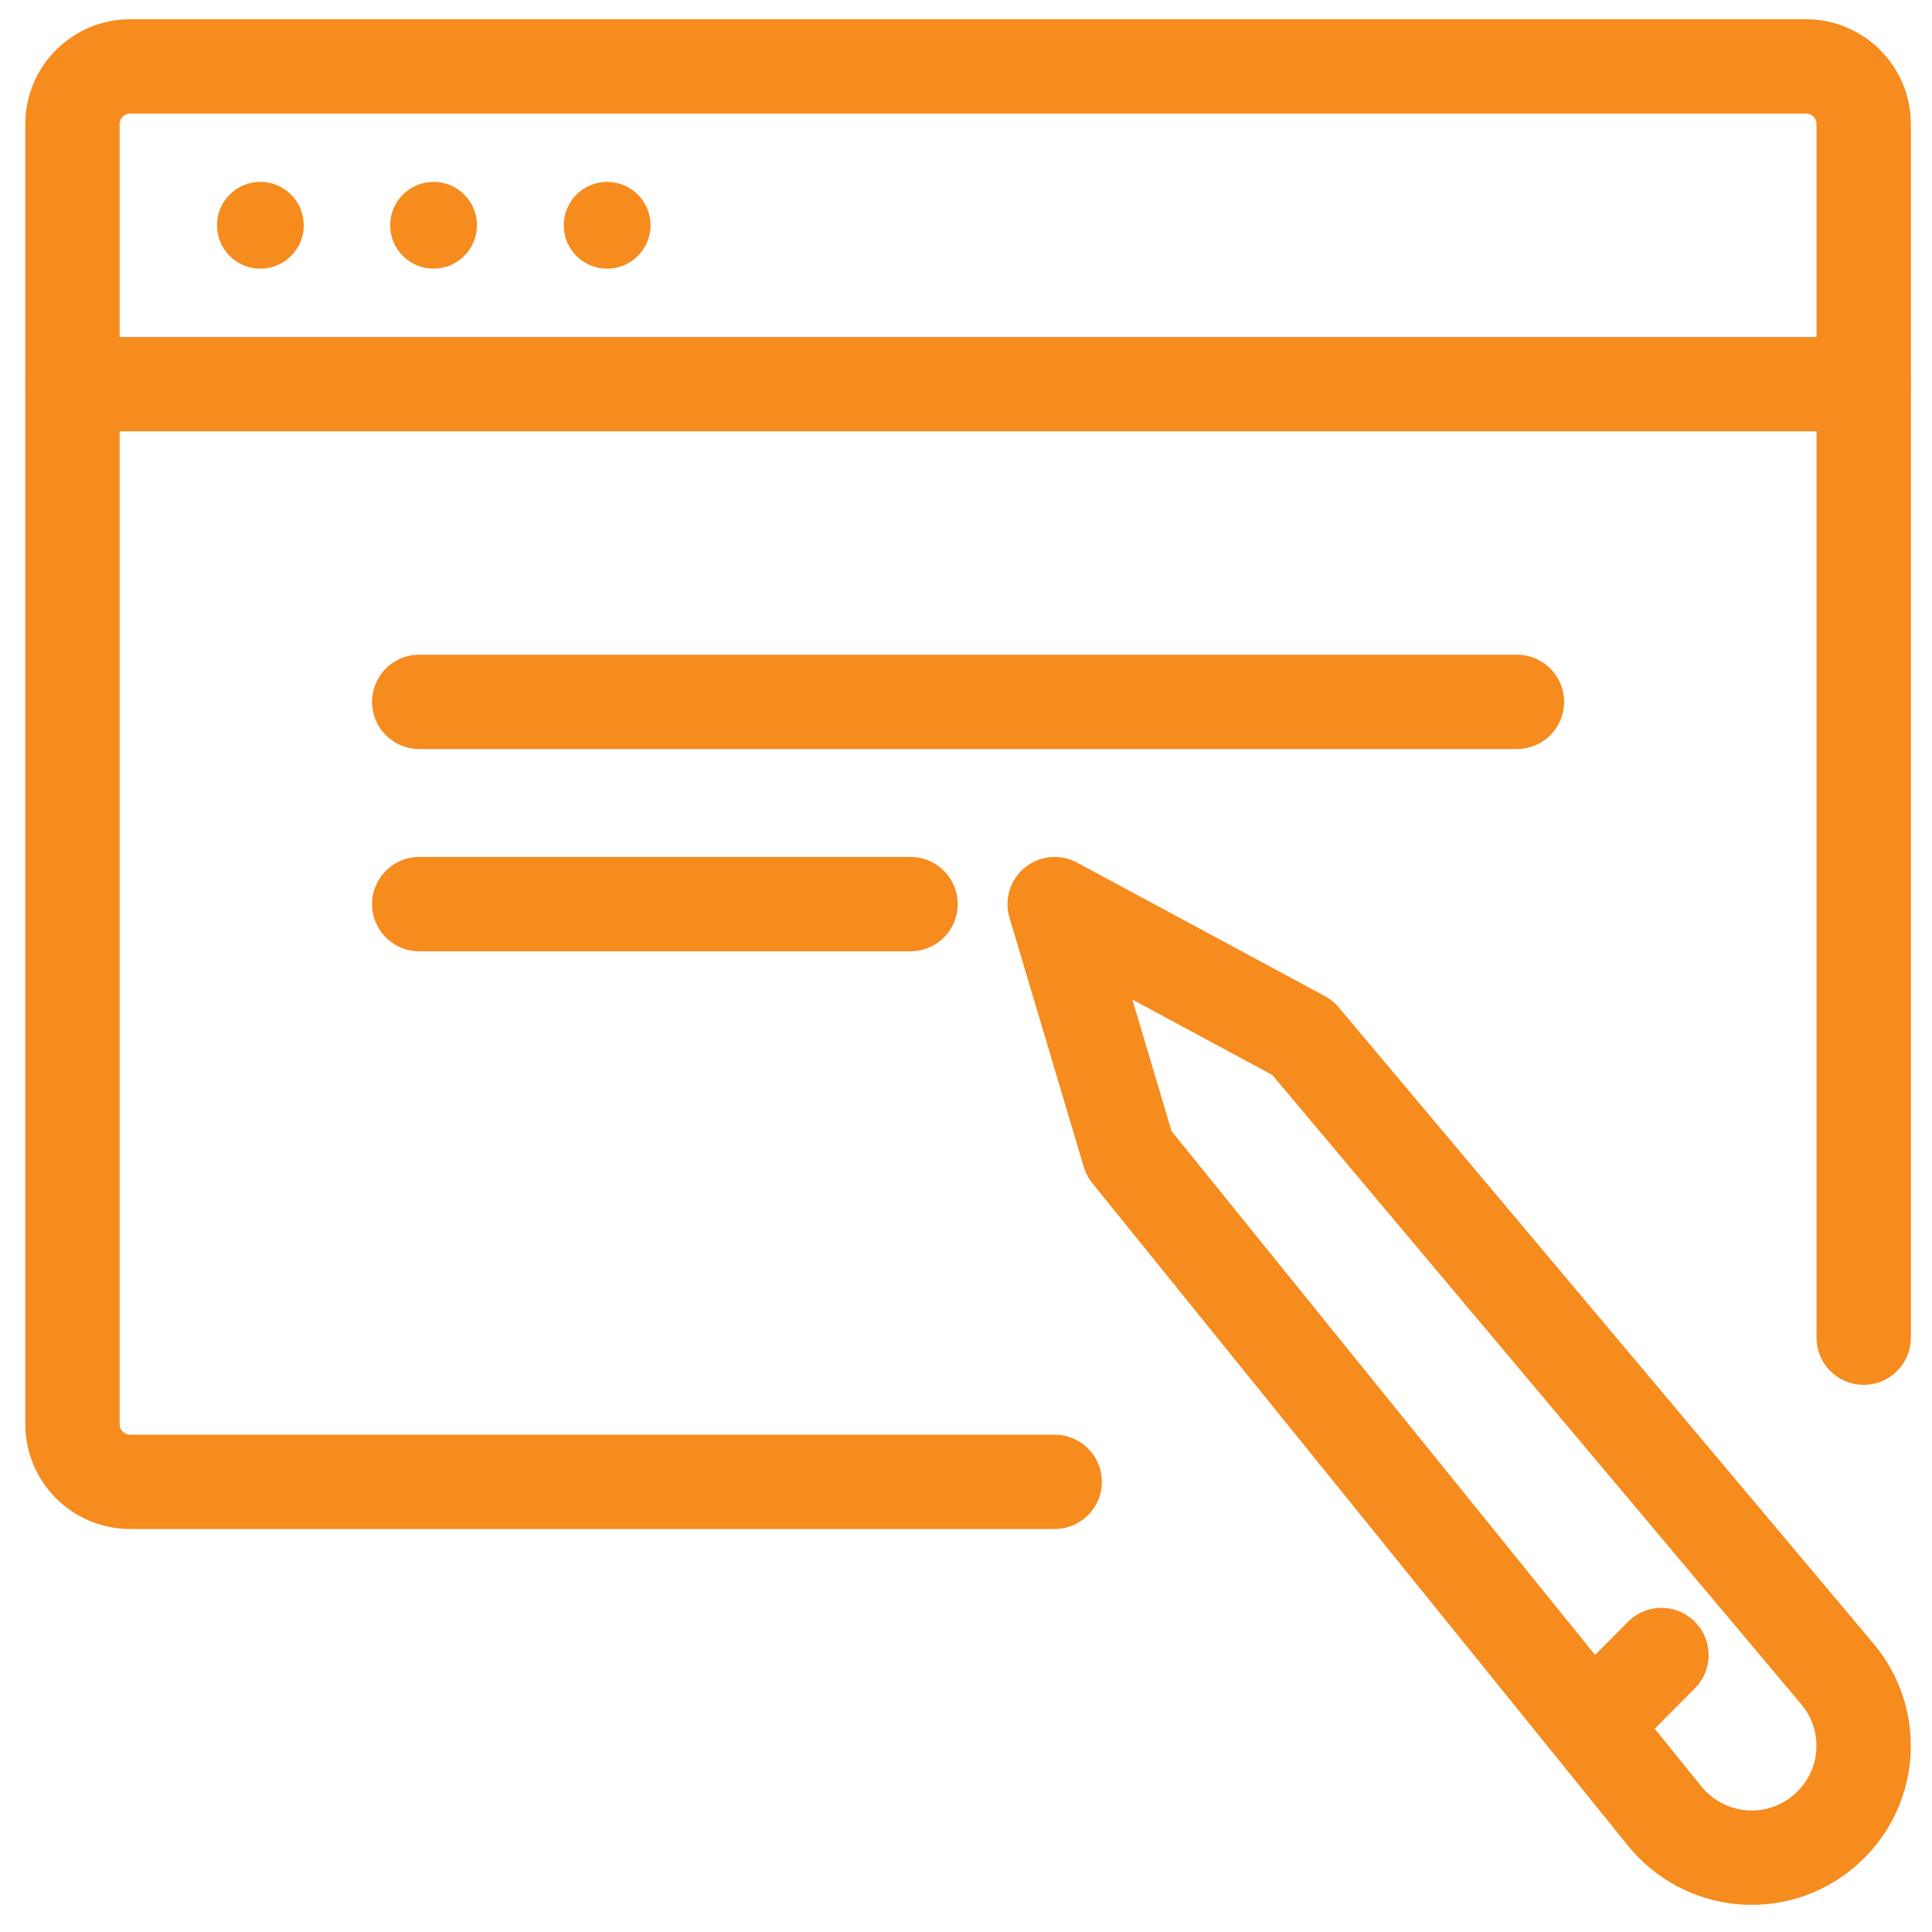 <?xml version="1.0" encoding="utf-8"?>
<!-- Generator: Adobe Illustrator 25.2.0, SVG Export Plug-In . SVG Version: 6.00 Build 0)  -->
<svg version="1.1" id="Outline" xmlns="http://www.w3.org/2000/svg" xmlns:xlink="http://www.w3.org/1999/xlink" x="0px" y="0px"
	 viewBox="0 0 512 512" style="enable-background:new 0 0 512 512;" xml:space="preserve">
<style type="text/css">
	.st0{fill:none;stroke:#F68B1E;stroke-width:25;stroke-linecap:round;stroke-linejoin:round;stroke-miterlimit:10;}
	.st1{fill:#F68B1E;}
</style>
<g id="contact_form">
	<g id="_x3C_Grupo_x3E__77_">
		<g>
			<path class="st0" d="M279.5,392.7h-245c-8.5,0-15.3-6.9-15.3-15.3V32.9c0-8.5,6.9-15.3,15.3-15.3h444.1c8.5,0,15.3,6.9,15.3,15.3
				v321.6"/>
			<line class="st0" x1="19.2" y1="101.8" x2="493.9" y2="101.8"/>
		</g>
		<line class="st0" x1="111.1" y1="186" x2="402" y2="186"/>
		<line class="st0" x1="111.1" y1="239.6" x2="241.3" y2="239.6"/>
	</g>
	<g>
		<path class="st0" d="M279.5,239.6l19.7,66.1l141.9,175.5c10.4,12.9,29.3,14.9,42.1,4.2l0,0c12.6-10.5,14.3-29.1,3.8-41.7
			L345.2,275L279.5,239.6z"/>
		<line class="st0" x1="425" y1="454" x2="440.3" y2="438.6"/>
	</g>
</g>
<g>
	<circle class="st1" cx="69" cy="59.7" r="11.5"/>
	<circle class="st1" cx="114.9" cy="59.7" r="11.5"/>
	<circle class="st1" cx="160.9" cy="59.7" r="11.5"/>
</g>
</svg>

